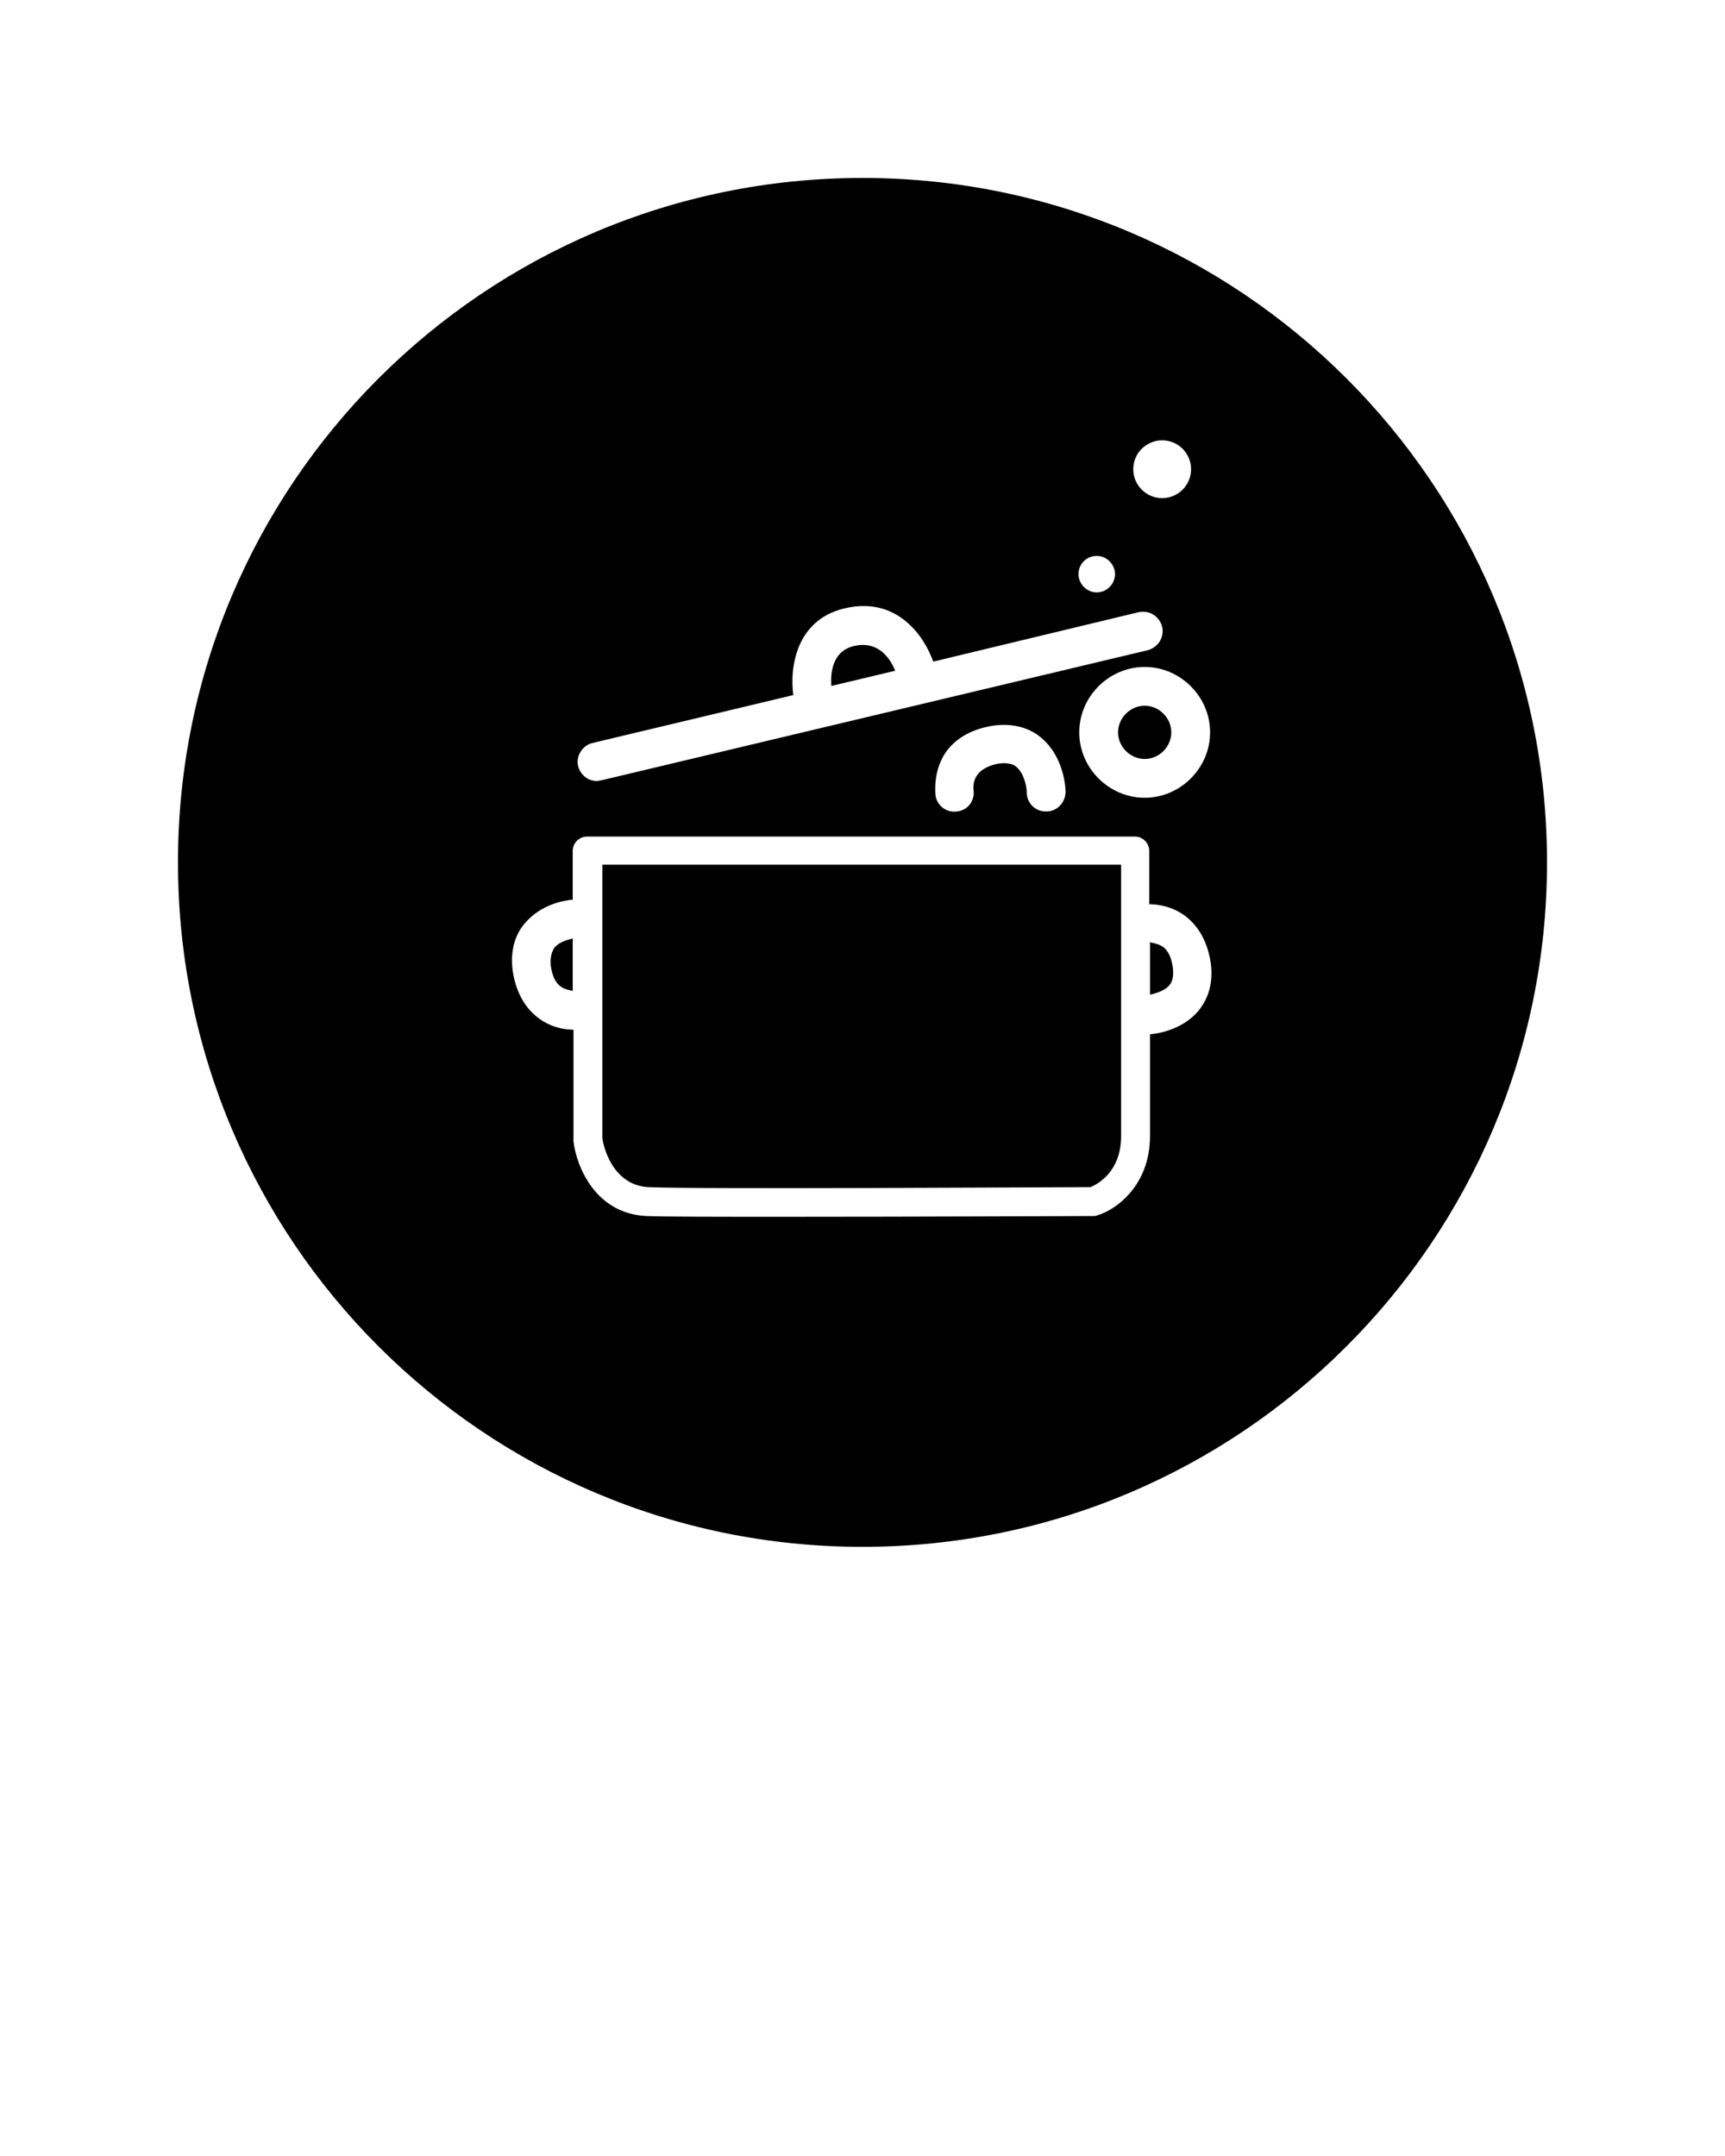 <?xml version="1.0" encoding="utf-8"?>
<!-- Generator: Adobe Illustrator 19.2.1, SVG Export Plug-In . SVG Version: 6.00 Build 0)  -->
<svg version="1.1" id="Layer_1" xmlns="http://www.w3.org/2000/svg" xmlns:xlink="http://www.w3.org/1999/xlink" x="0px" y="0px"
	 viewBox="0 0 226.8 283.5" style="enable-background:new 0 0 226.8 283.5;" xml:space="preserve">
<path d="M72.9,124.6c0.6-0.7,1.6-1,2.4-1.2v6.9c-0.4-0.1-1.1-0.2-1.6-0.6c-0.7-0.5-1.1-1.4-1.3-2.8
	C72.3,125.4,72.8,124.8,72.9,124.6z M79.2,149.7c0.1,0.8,1.2,6.1,6,6.4c6.4,0.3,53.7,0,58.2,0c0.9-0.4,4-2,4-6.7v-35.7H79.2V149.7z
	 M117.7,88.2c-0.6-1.5-2.1-3.9-5.2-3.3c-3.2,0.6-3.3,3.8-3.2,5.3L117.7,88.2z M150.5,92.8c-1.9,0-3.5,1.6-3.5,3.5s1.6,3.5,3.5,3.5
	s3.5-1.6,3.5-3.5S152.4,92.8,150.5,92.8z M203.4,113.4c0,49.7-40.3,90-90,90s-90-40.3-90-90s40.3-90,90-90S203.4,63.7,203.4,113.4z
	 M149,61.7c0,2.1,1.7,3.8,3.8,3.8s3.8-1.7,3.8-3.8s-1.7-3.8-3.8-3.8S149,59.6,149,61.7z M150.5,87.7c-4.7,0-8.6,3.9-8.6,8.6
	s3.9,8.6,8.6,8.6s8.6-3.9,8.6-8.6S155.2,87.7,150.5,87.7z M141.8,75.5c0,1.3,1.1,2.4,2.4,2.4s2.4-1.1,2.4-2.4s-1.1-2.4-2.4-2.4
	C142.8,73.1,141.8,74.2,141.8,75.5z M76,100.7c0.3,1.2,1.3,2,2.5,2c0.2,0,0.4-0.1,0.6-0.1l71.8-17.1c1.4-0.4,2.2-1.7,1.9-3.1
	c-0.4-1.4-1.7-2.2-3.1-1.9l-27,6.5c-1.2-3.4-4.7-8.4-11.2-7.1c-6.8,1.3-7.7,7.8-7.2,11.5l-26.4,6.3C76.6,98,75.7,99.4,76,100.7z
	 M131.3,100.4c1.6-0.2,2.2,0.3,2.4,0.5c1,0.9,1.3,2.7,1.3,3.3c0,1.4,1.1,2.5,2.5,2.5c0.1,0,0.1,0,0.1,0c1.4,0,2.5-1.2,2.5-2.6
	c0-0.5-0.2-4.5-3.1-7c-1.1-1-3.2-2.1-6.3-1.7c-2.7,0.4-4.8,1.5-6.2,3.3c-1.9,2.6-1.5,5.6-1.5,5.9c0.2,1.3,1.4,2.3,2.8,2.1
	c1.4-0.1,2.4-1.4,2.2-2.8C127.9,102.8,128.2,101,131.3,100.4z M159.2,126.7c-0.4-2.7-1.5-4.8-3.3-6.2c-1.7-1.3-3.6-1.6-4.8-1.6v-7
	c0-1-0.8-1.9-1.9-1.9h-72c-1,0-1.9,0.8-1.9,1.9v6.4c-1.3,0.1-4.2,0.7-6.2,3c-1,1.1-2.1,3.1-1.7,6.3c0.4,2.7,1.5,4.8,3.3,6.2
	c1.7,1.3,3.5,1.6,4.7,1.6v14.5c0,0,0,0.1,0,0.2c0.4,3.3,2.9,9.5,9.6,9.8c2.3,0.1,9.6,0.1,18.4,0.1c16.9,0,38.9-0.1,40.3-0.1
	c0.2,0,0.4,0,0.6-0.1c2.4-0.7,6.9-3.9,6.9-10.4V136c1.3-0.1,4.3-0.7,6.3-3C158.5,131.8,159.6,129.8,159.2,126.7z M152.9,124.5
	c-0.6-0.4-1.3-0.5-1.7-0.6v6.9c0.8-0.2,1.9-0.5,2.5-1.2c0.2-0.2,0.7-0.8,0.5-2.4C154,125.9,153.6,125,152.9,124.5z"/>
</svg>
